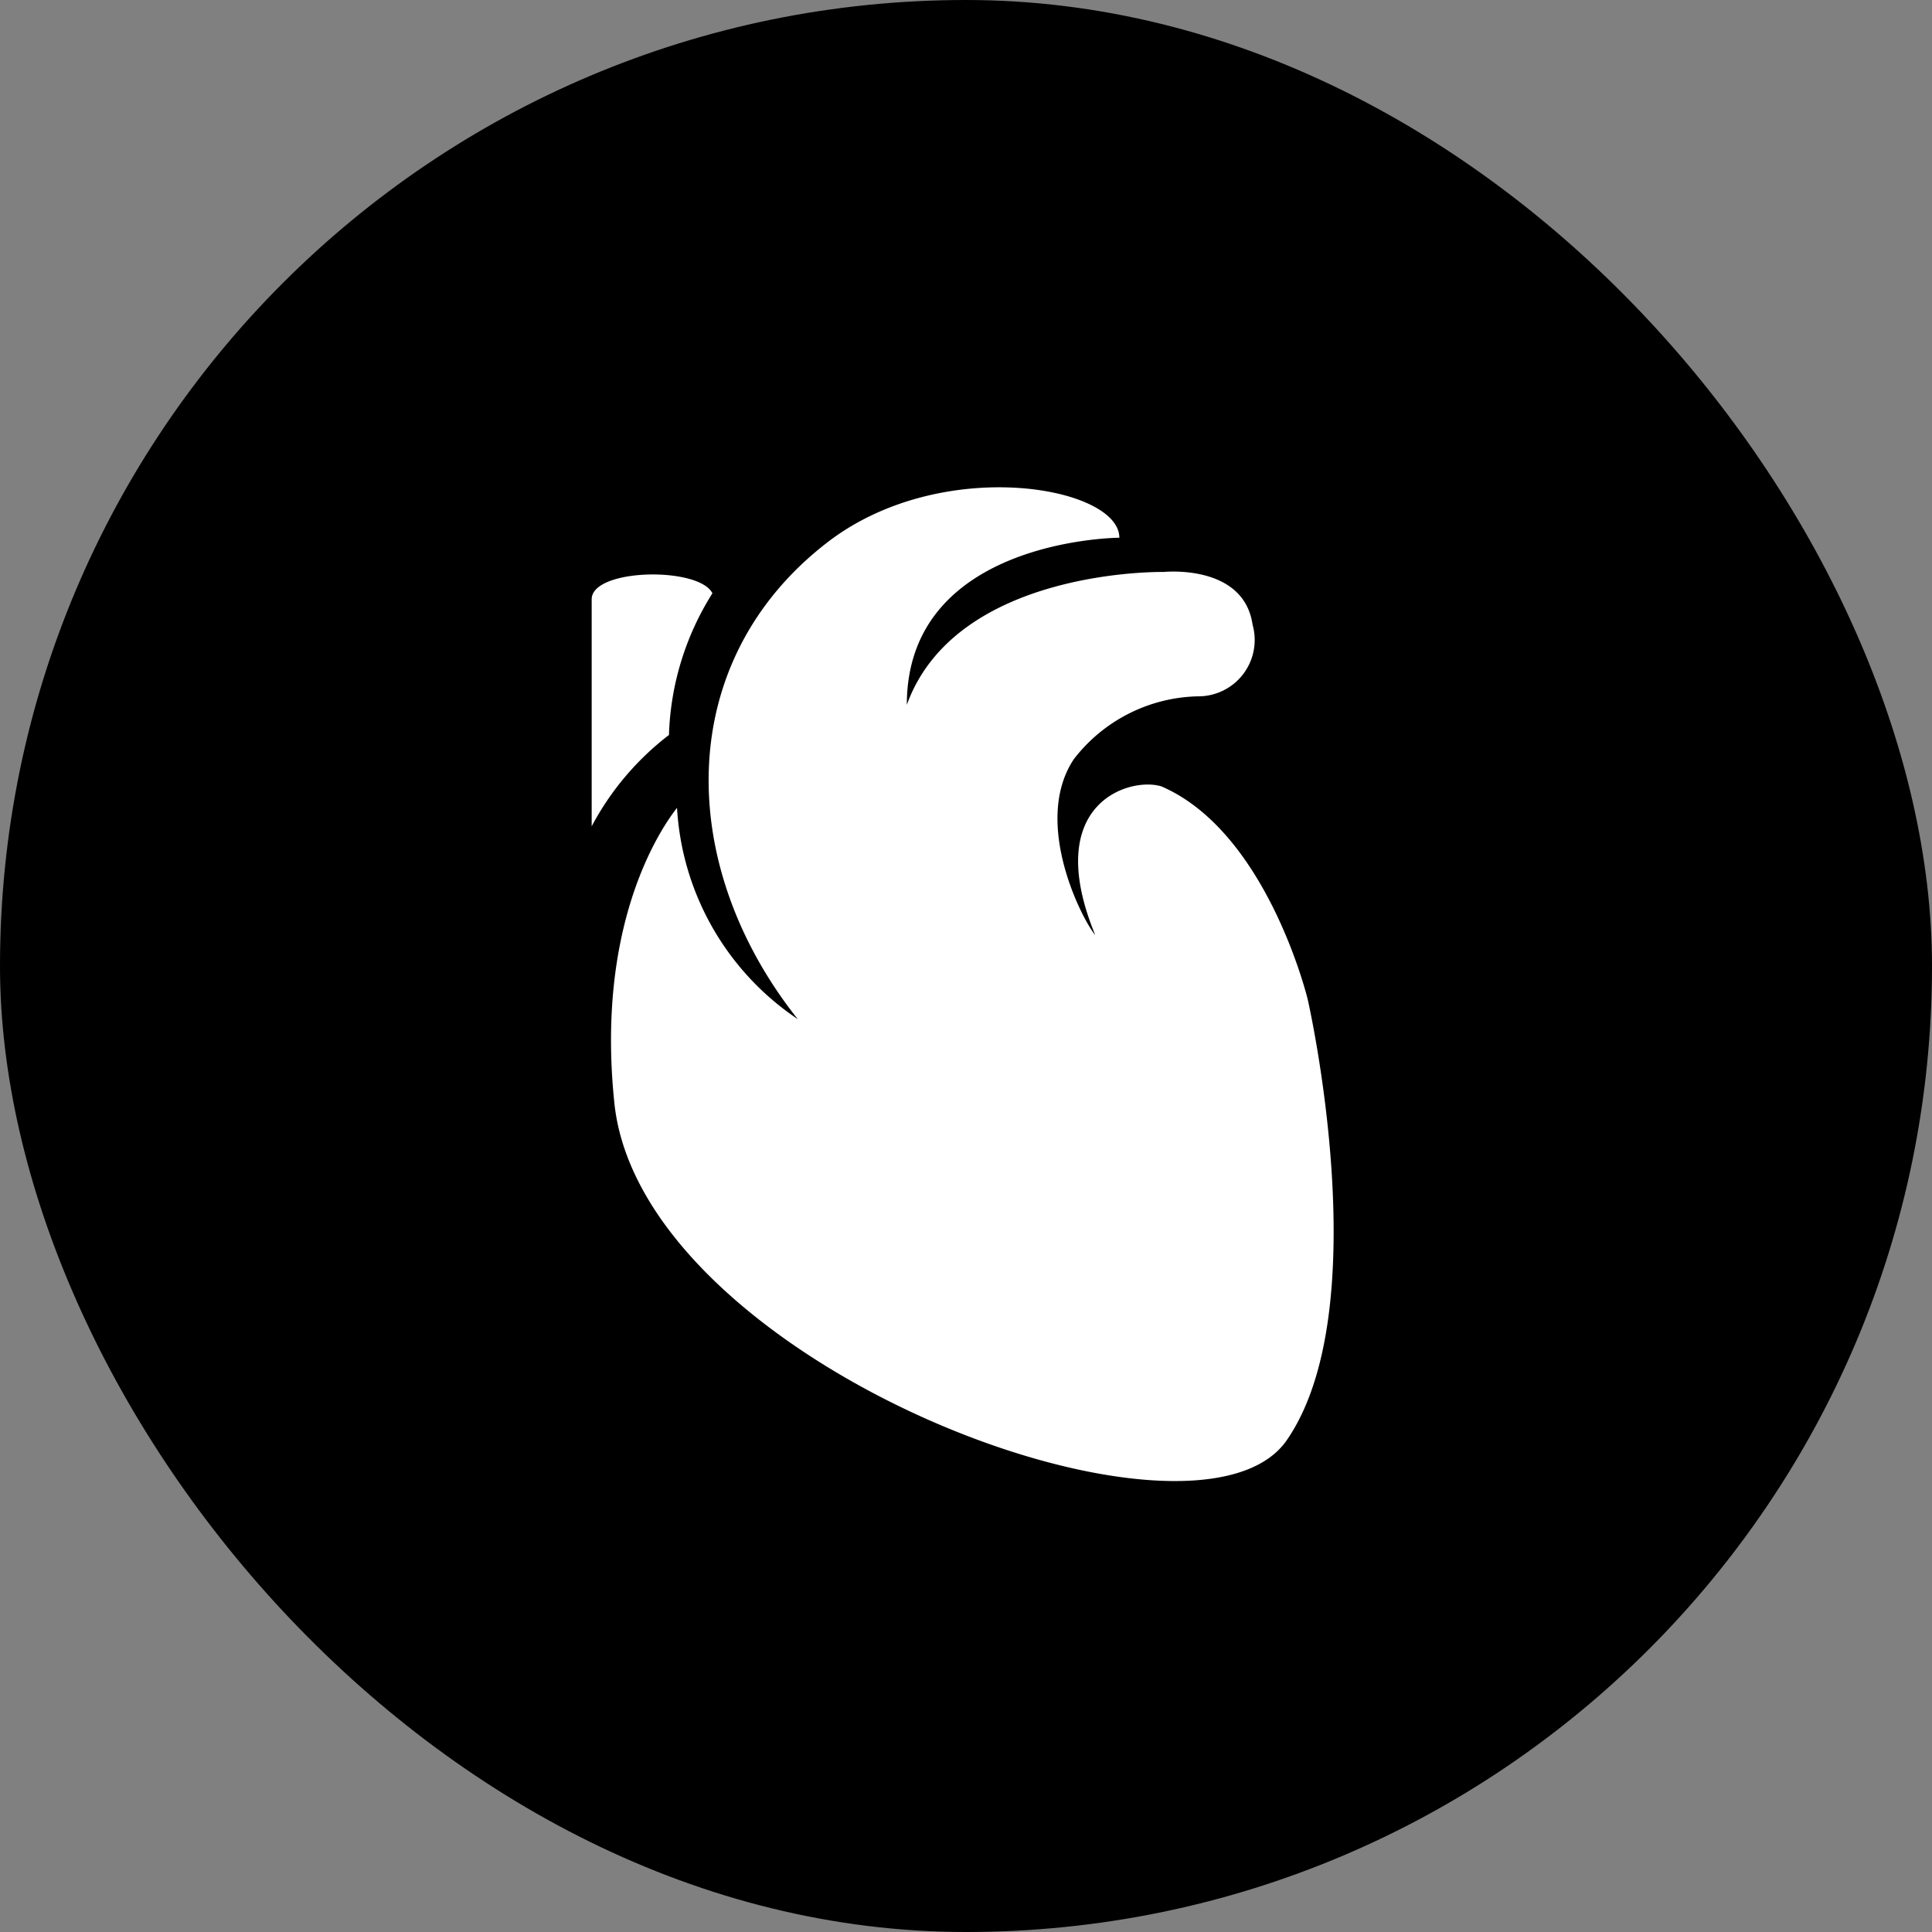 <svg xmlns="http://www.w3.org/2000/svg" width="64" height="64" fill="none" viewBox="0 0 64 64">
    <rect x="0" y="0" width="64" height="64" fill="#808080" stroke="none"/>
    <g clip-path="url(#a)">
        <rect width="64" height="64" fill="currentColor" rx="32"/>
        <path fill="#fff" d="M43.32 33.107s-1.333-5.534-4.84-7.054c-1.027-.333-4 .534-2.2 4.92-.44-.52-2.093-3.746-.707-5.826a5.33 5.33 0 0 1 4.107-2.08 1.867 1.867 0 0 0 1.813-2.374c-.293-2.026-2.946-1.746-2.946-1.746s-6.867-.134-8.507 4.4c0-5.507 7.04-5.534 7.04-5.534 0-1.706-5.907-2.76-9.68.16-5.08 3.92-5.04 10.667-.973 15.787a9.05 9.05 0 0 1-4-7c-.667.853-2.667 4-2.08 9.733.84 8.667 19.253 15.6 22.28 11.214 3.026-4.387.693-14.6.693-14.6M23.6 19.653c-.453-.893-4-.826-4 .2v7.52a9.3 9.3 0 0 1 2.56-3.026 9.33 9.33 0 0 1 1.44-4.694"/>
    </g>
    <defs>
        <clipPath id="a">
            <path fill="#fff" d="M0 0h64v64H0z"/>
        </clipPath>
    </defs>
</svg>